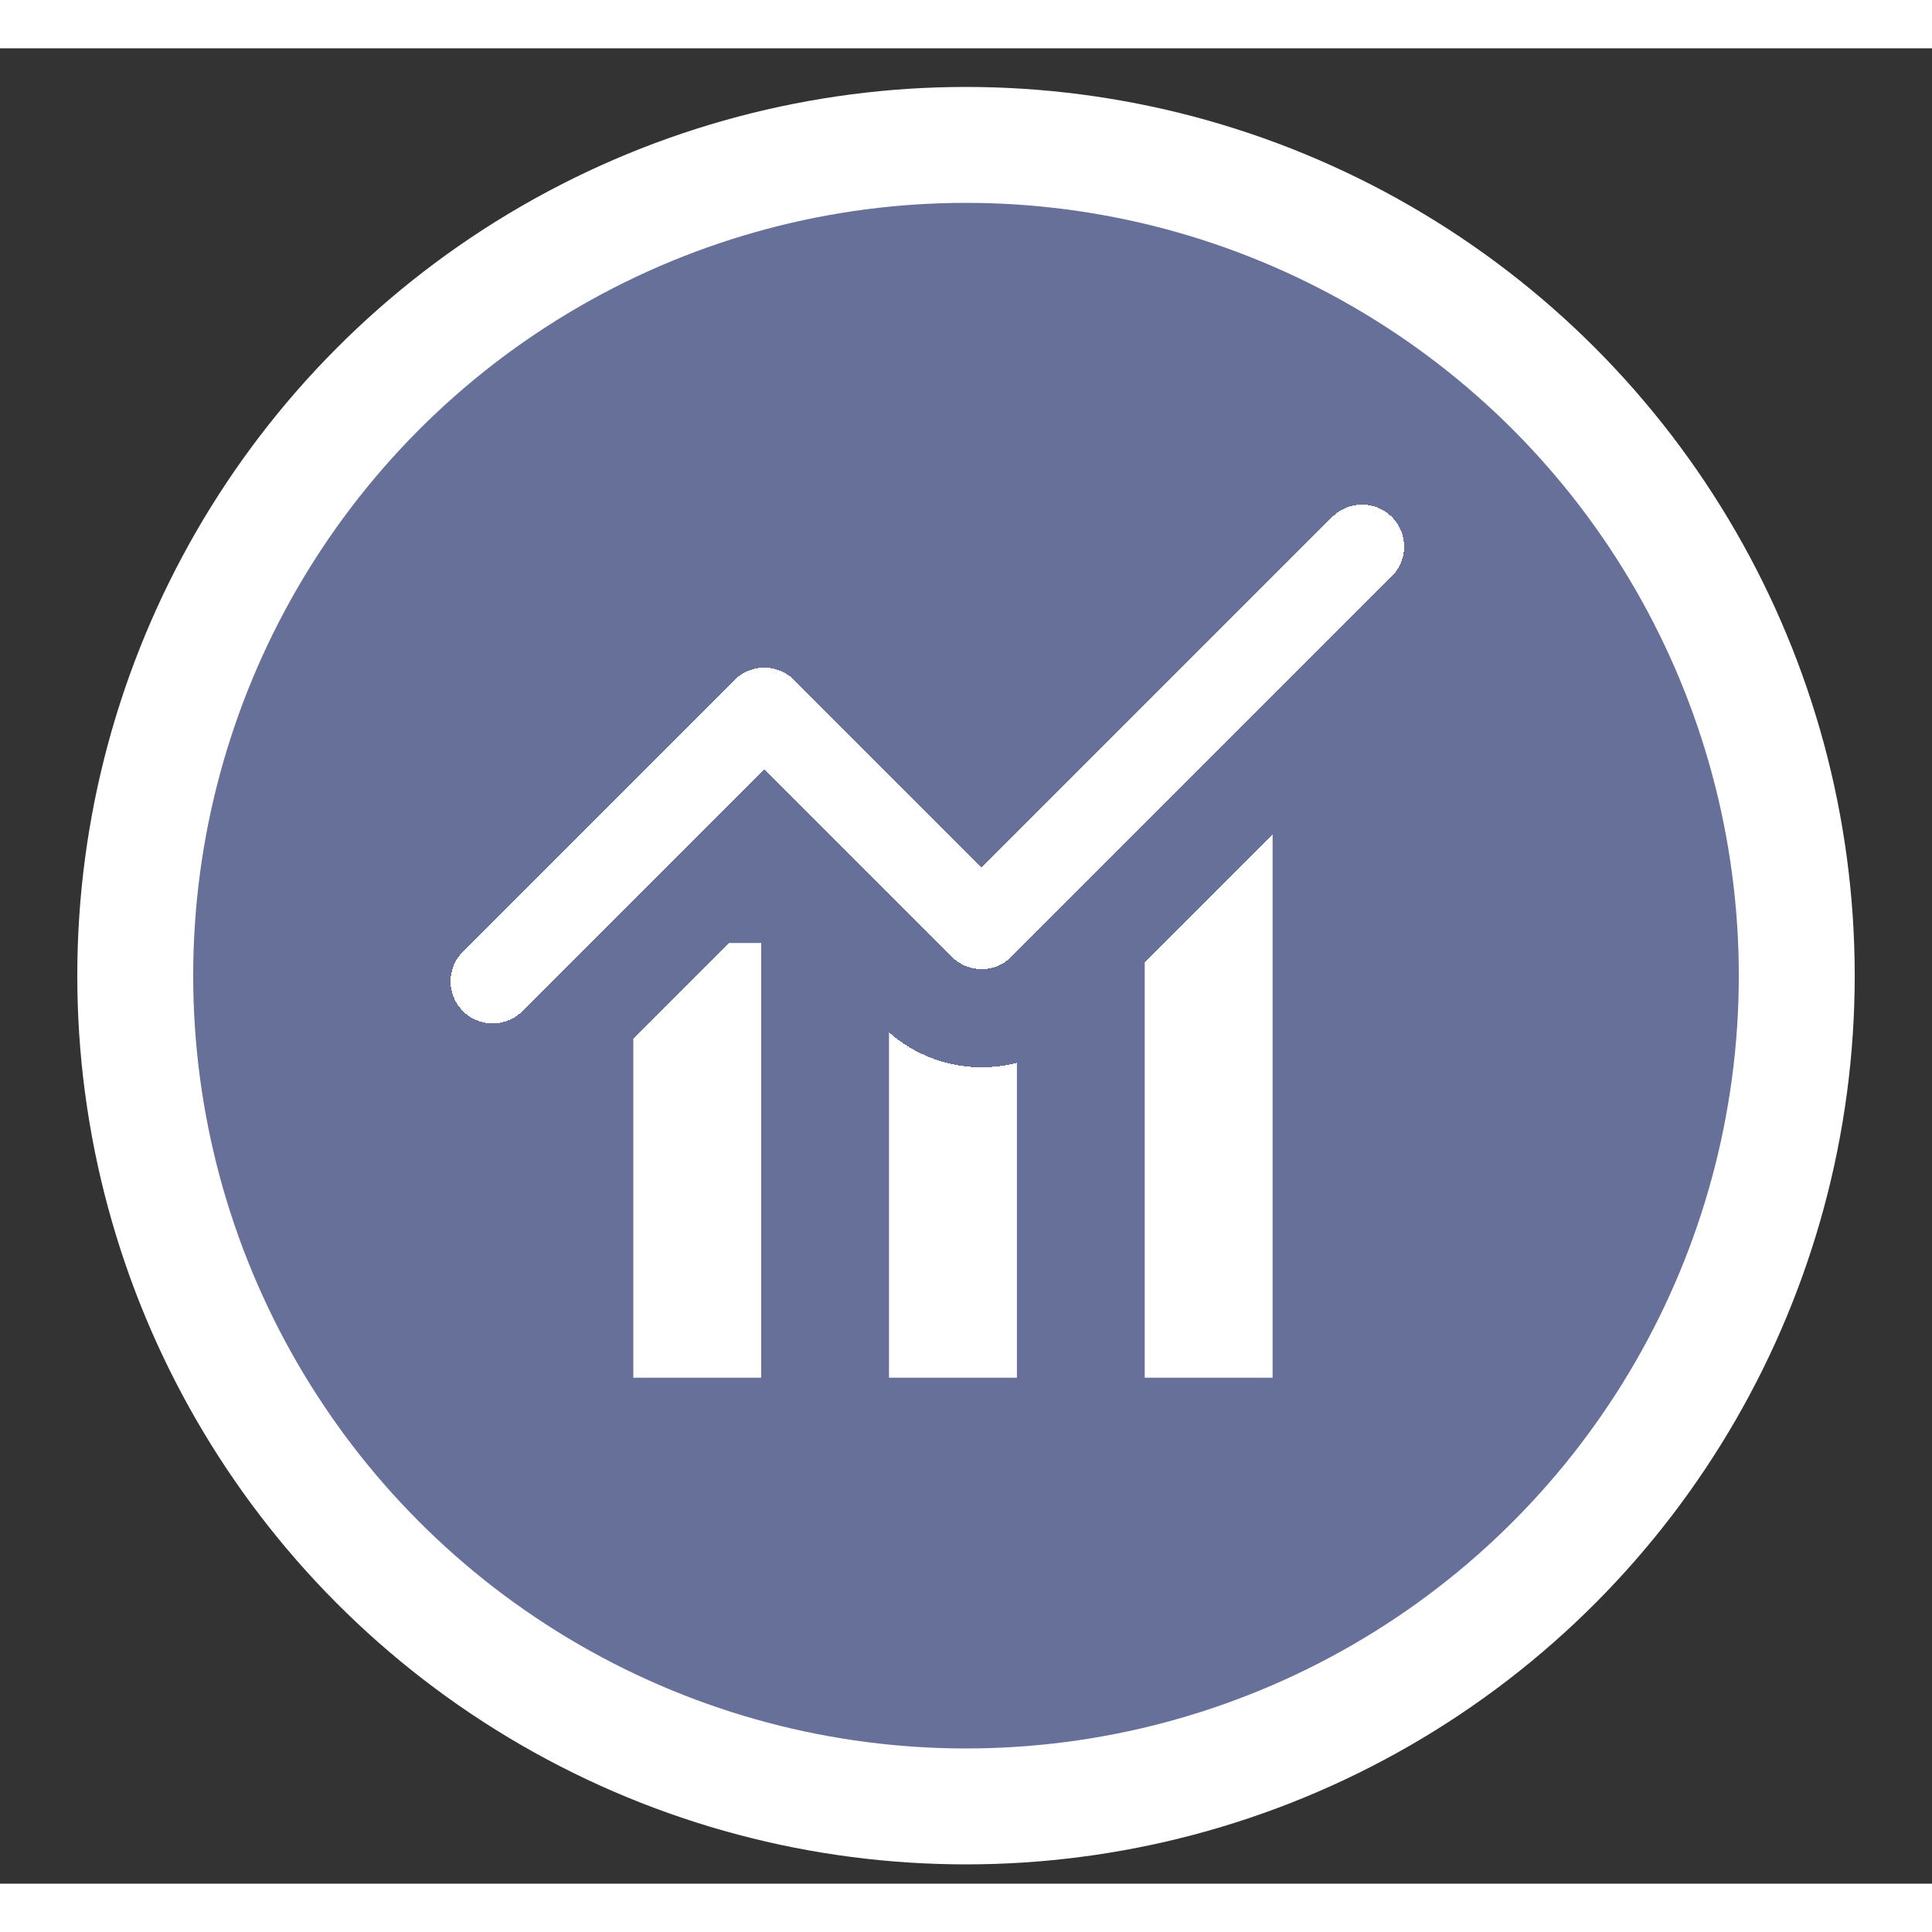 <svg width="20" height="20" viewBox="0 0 20 19" fill="none" xmlns="http://www.w3.org/2000/svg">
  <rect x="0" y="0" width="20" height="19" fill="#333333" stroke="none"/>
  <circle cx="10" cy="9.6" r="8.6" fill="#667099" stroke="white" stroke-width="1.2"/>
  <path d="M7.218 13.1L7.218 9.924" stroke="white" stroke-width="1.324" stroke-linecap="square"/>
  <path d="M9.865 13.1L9.865 8.563" stroke="white" stroke-width="1.324" stroke-linecap="square"/>
  <path d="M12.512 13.1L12.512 6.747" stroke="white" stroke-width="1.324" stroke-linecap="square"/>
  <path d="M14.1 5.159L10.162 9.097L7.912 6.847L5.1 9.659" stroke="#667099" stroke-width="2.903" stroke-linecap="round" stroke-linejoin="round" shape-rendering="crispEdges"/>
  <path d="M14.1 5.159L10.162 9.097L7.912 6.847L5.1 9.659" stroke="white" stroke-width="0.871" stroke-linecap="round" stroke-linejoin="round" shape-rendering="crispEdges"/>
</svg>
